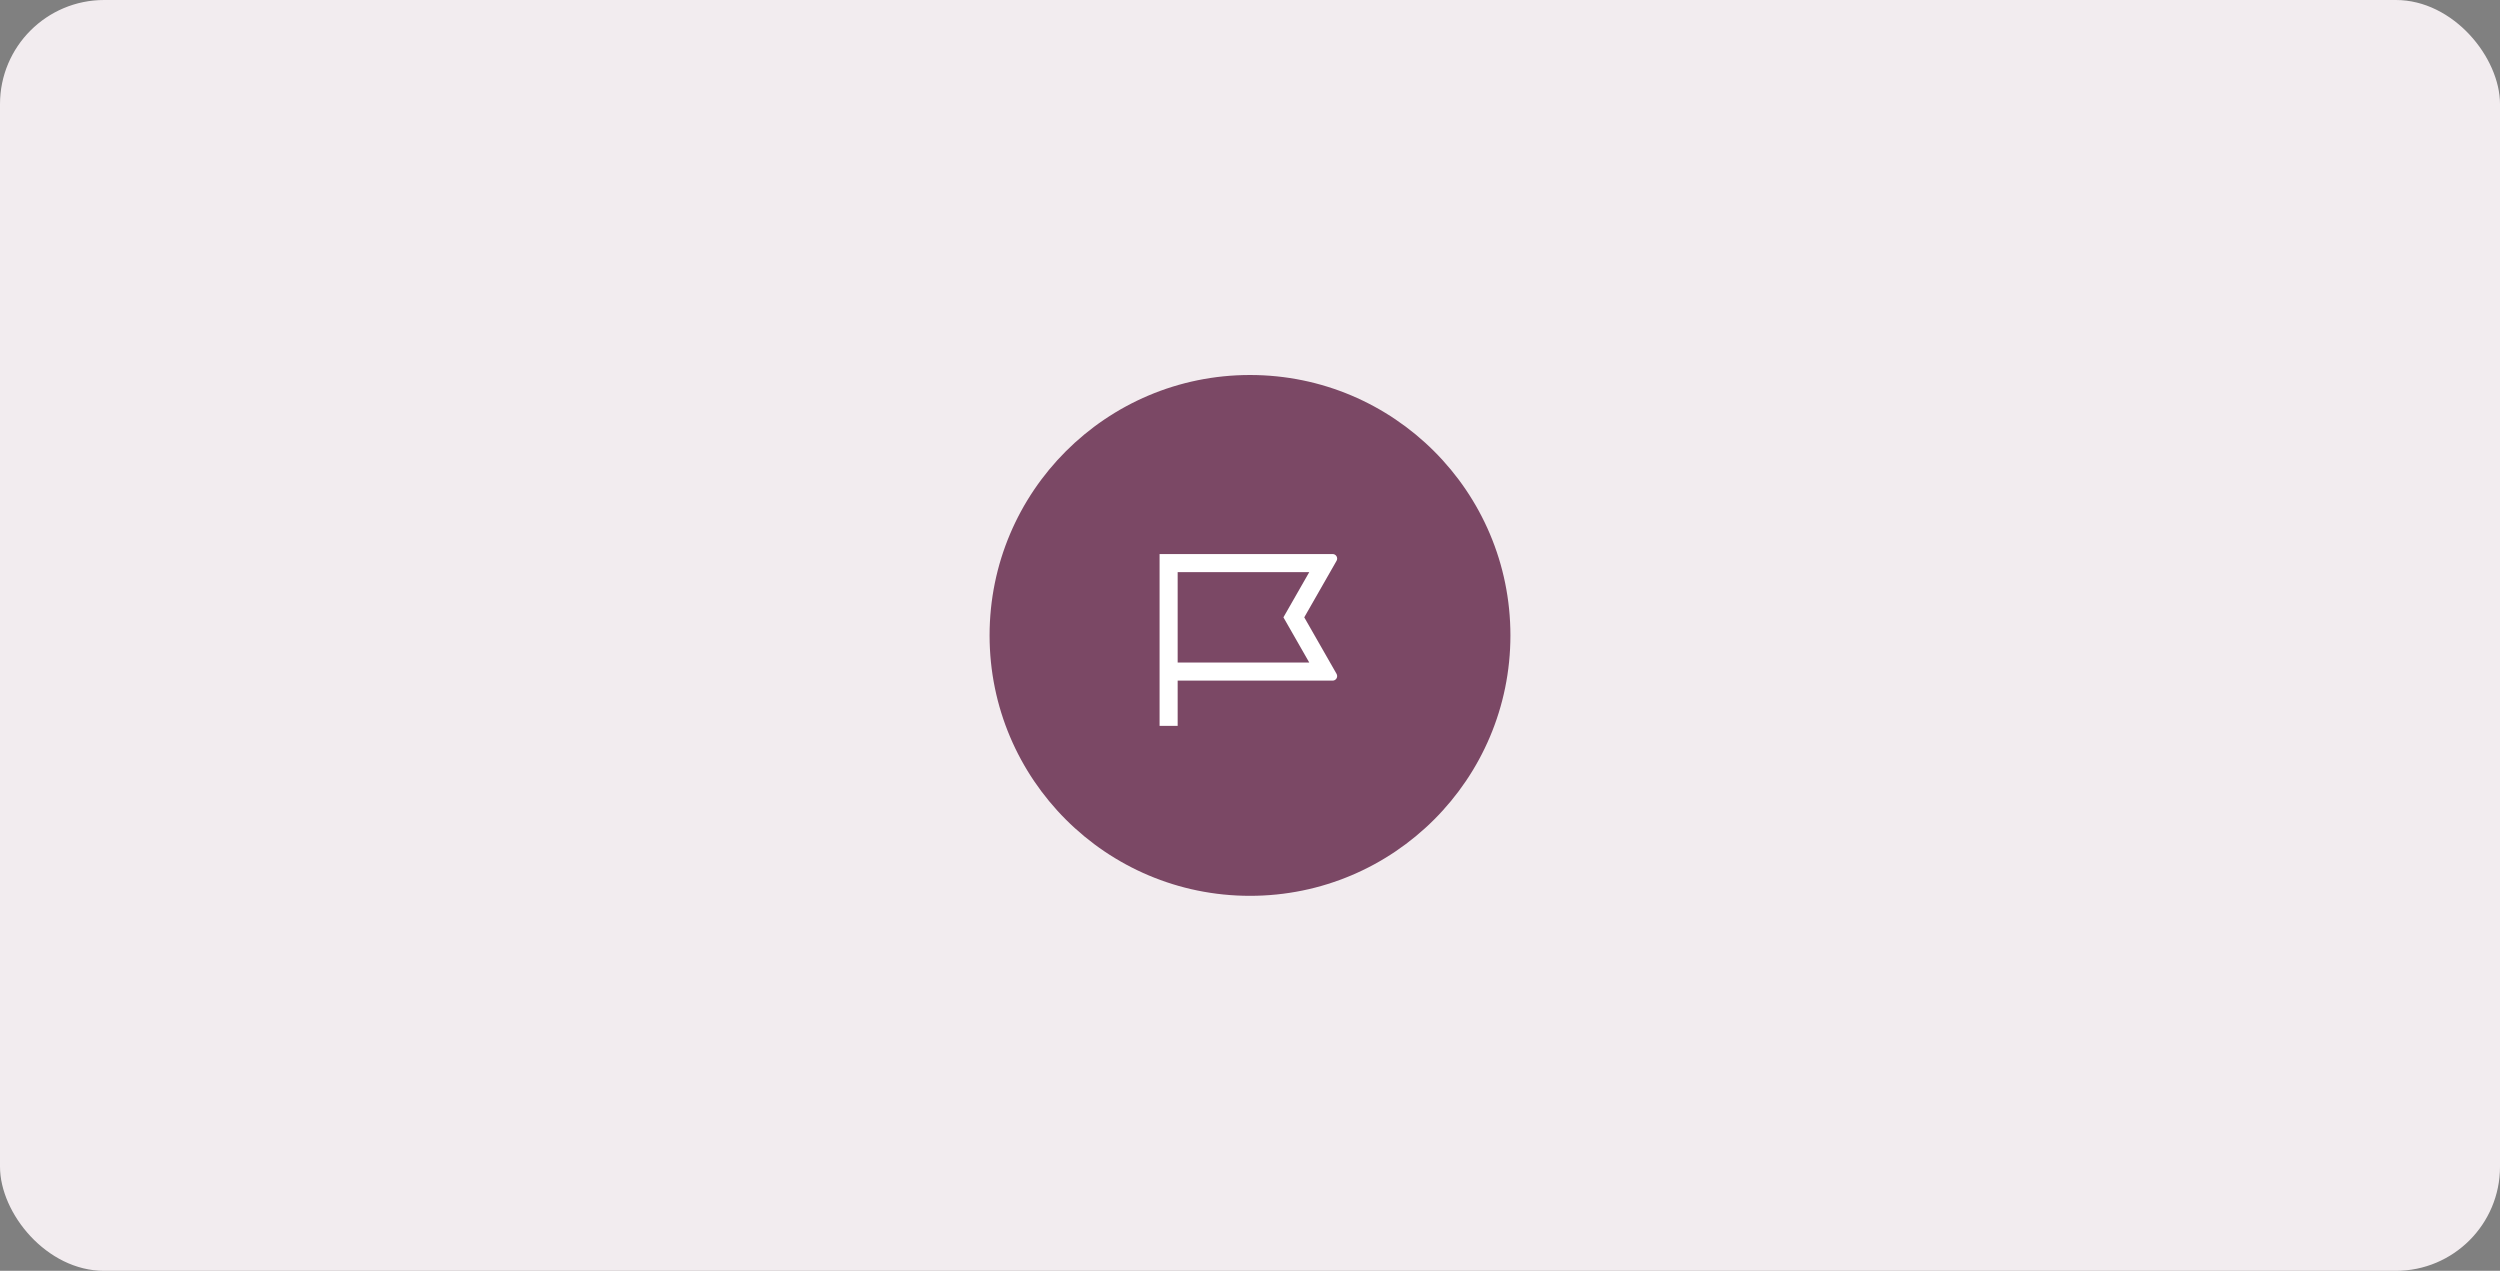<svg width="480" height="244" viewBox="0 0 480 244" fill="none" xmlns="http://www.w3.org/2000/svg">
<rect x="0" y="0" width="480" height="244" fill="#808080" stroke="none"/>
<rect width="480" height="244" rx="20" fill="#F2ECEF"/>
<circle cx="240" cy="122" r="50" fill="#7B4865"/>
<path d="M226.111 130.681V139.361H222.639V106.375H255.865C256.017 106.375 256.167 106.414 256.299 106.49C256.43 106.566 256.54 106.675 256.617 106.807C256.693 106.938 256.734 107.088 256.734 107.24C256.735 107.392 256.696 107.541 256.62 107.674L250.417 118.528L256.62 129.382C256.696 129.514 256.735 129.664 256.734 129.816C256.734 129.968 256.693 130.117 256.617 130.249C256.54 130.38 256.43 130.49 256.299 130.565C256.167 130.641 256.017 130.681 255.865 130.681H226.111ZM226.111 109.847V127.208H251.379L246.417 118.528L251.379 109.847H226.111Z" fill="white"/>
</svg>
